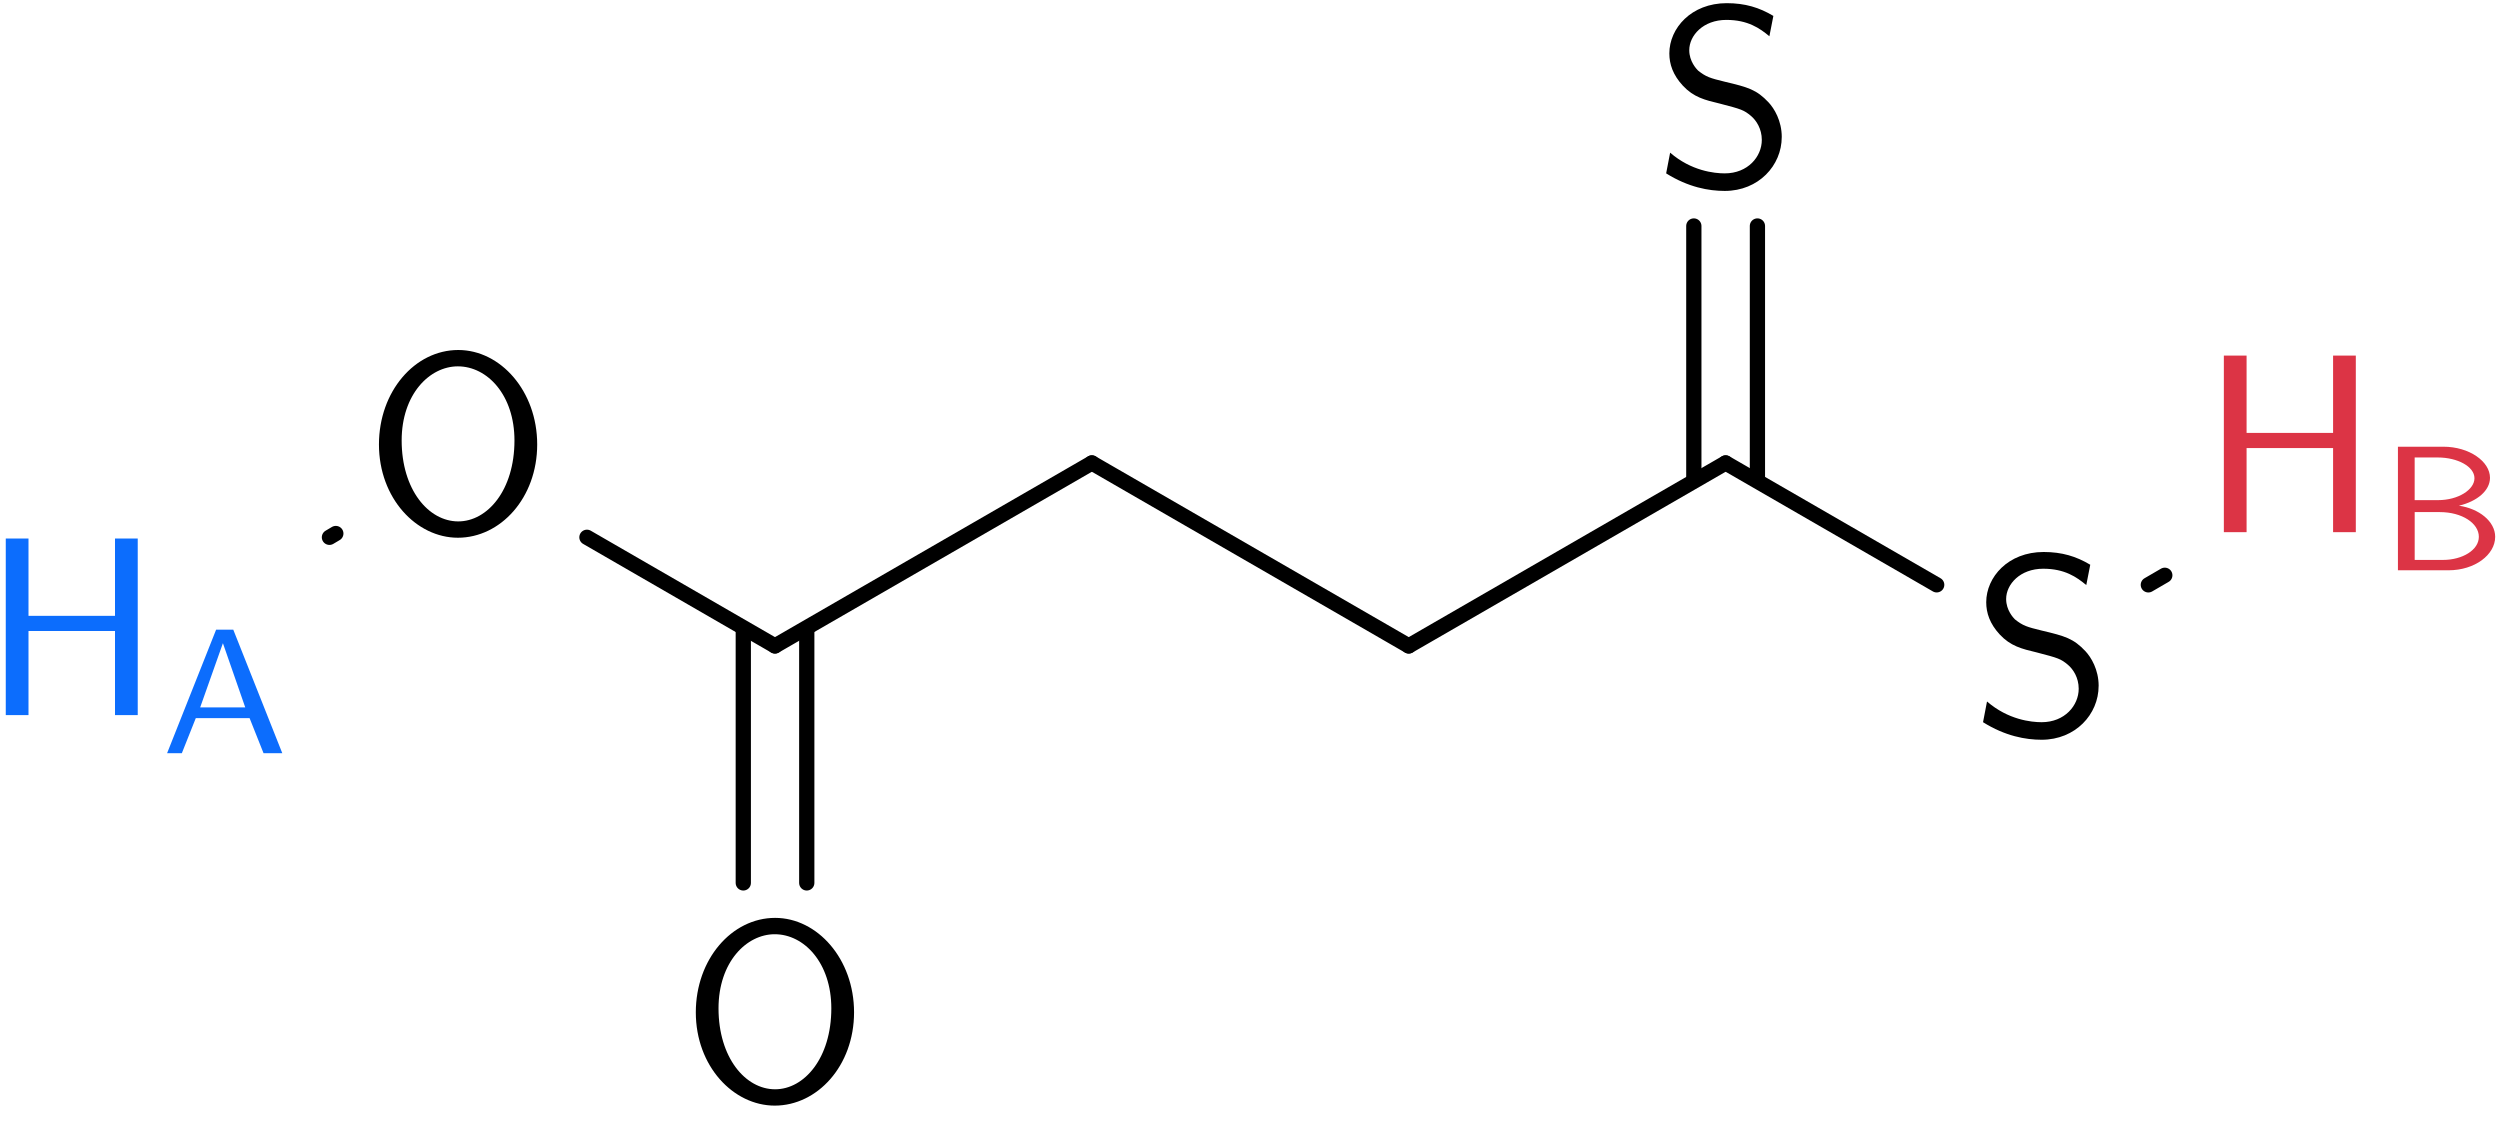 <?xml version="1.0" encoding="UTF-8"?>
<svg width="98pt" height="44pt" version="1.1" viewBox="0 0 98 44" xmlns="http://www.w3.org/2000/svg" xmlns:xlink="http://www.w3.org/1999/xlink">
<defs>
<symbol id="c" overflow="visible">
<path d="m6.109 0v-6.922h-0.891v3.031h-3.391v-3.031h-0.891v6.922h0.891v-3.297h3.391v3.297z"/>
</symbol>
<symbol id="b" overflow="visible">
<path d="m6.766-3.438c0-2.094-1.438-3.703-3.094-3.703-1.703 0-3.109 1.625-3.109 3.703 0 2.109 1.469 3.656 3.094 3.656 1.672 0 3.109-1.562 3.109-3.656zm-0.891-0.156c0 1.953-1.062 3.172-2.203 3.172-1.172 0-2.219-1.25-2.219-3.172 0-1.812 1.094-2.906 2.203-2.906 1.156 0 2.219 1.125 2.219 2.906z"/>
</symbol>
<symbol id="a" overflow="visible">
<path d="m4.969-1.891c0-0.641-0.297-1.125-0.516-1.359-0.469-0.5-0.797-0.594-1.719-0.812-0.578-0.141-0.734-0.188-1.047-0.438-0.062-0.062-0.344-0.359-0.344-0.797 0-0.578 0.547-1.188 1.453-1.188 0.844 0 1.312 0.328 1.688 0.641l0.156-0.797c-0.547-0.328-1.109-0.5-1.828-0.5-1.391 0-2.25 0.984-2.25 1.969 0 0.422 0.141 0.844 0.531 1.266 0.422 0.453 0.859 0.562 1.453 0.703 0.844 0.219 0.938 0.25 1.219 0.484 0.203 0.172 0.422 0.5 0.422 0.938 0 0.656-0.547 1.312-1.453 1.312-0.406 0-1.312-0.094-2.141-0.812l-0.156 0.812c0.875 0.547 1.672 0.688 2.297 0.688 1.328 0 2.234-1 2.234-2.109z"/>
</symbol>
<symbol id="e" overflow="visible">
<path d="m4.719 0-1.922-4.844h-0.672l-1.922 4.844h0.578l0.547-1.375h2.109l0.547 1.375zm-1.453-1.797h-1.766l0.891-2.516z"/>
</symbol>
<symbol id="d" overflow="visible">
<path d="m4.516-1.312c0-0.609-0.641-1.109-1.422-1.219 0.719-0.172 1.219-0.594 1.219-1.094 0-0.641-0.812-1.219-1.828-1.219h-1.781v4.844h1.984c1.031 0 1.828-0.609 1.828-1.312zm-0.812-2.297c0 0.453-0.641 0.859-1.422 0.859h-0.922v-1.672h0.906c0.781 0 1.438 0.359 1.438 0.812zm0.172 2.297c0 0.516-0.641 0.906-1.406 0.906h-1.109v-1.875h0.984c0.875 0 1.531 0.438 1.531 0.969z"/>
</symbol>
</defs>
<g fill="#0c6dfd">
<use x="-0.71" y="28.032" xlink:href="#c"/>
<use x="6.347" y="29.526" xlink:href="#e"/>
</g>
<g>
<use x="14.292" y="20.861" xlink:href="#b"/>
</g>
<path transform="matrix(1,0,0,-1,5.538,28.032)" d="m7.626 7.118-0.25-0.148" fill="none" stroke="#000" stroke-linecap="round" stroke-miterlimit="10" stroke-width=".598"/>
<path transform="matrix(1,0,0,-1,5.538,28.032)" d="m17.47 6.97 7.371-4.258" fill="none" stroke="#000" stroke-linecap="round" stroke-miterlimit="10" stroke-width=".598"/>
<g>
<use x="26.713" y="43.122" xlink:href="#b"/>
</g>
<path transform="matrix(1,0,0,-1,5.538,28.032)" d="m26.087 3.356v-9.934" fill="none" stroke="#000" stroke-linecap="round" stroke-miterlimit="10" stroke-width=".598"/>
<path transform="matrix(1,0,0,-1,5.538,28.032)" d="m23.599 3.356v-9.934" fill="none" stroke="#000" stroke-linecap="round" stroke-miterlimit="10" stroke-width=".598"/>
<path transform="matrix(1,0,0,-1,5.538,28.032)" d="m24.841 2.712 12.422 7.172" fill="none" stroke="#000" stroke-linecap="round" stroke-miterlimit="10" stroke-width=".598"/>
<path transform="matrix(1,0,0,-1,5.538,28.032)" d="m37.263 9.884 12.422-7.172" fill="none" stroke="#000" stroke-linecap="round" stroke-miterlimit="10" stroke-width=".598"/>
<path transform="matrix(1,0,0,-1,5.538,28.032)" d="m49.685 2.712 12.422 7.172" fill="none" stroke="#000" stroke-linecap="round" stroke-miterlimit="10" stroke-width=".598"/>
<g>
<use x="64.876" y="7.265" xlink:href="#a"/>
</g>
<path transform="matrix(1,0,0,-1,5.538,28.032)" d="m60.86 9.239v9.934" fill="none" stroke="#000" stroke-linecap="round" stroke-miterlimit="10" stroke-width=".598"/>
<path transform="matrix(1,0,0,-1,5.538,28.032)" d="m63.353 9.239v9.934" fill="none" stroke="#000" stroke-linecap="round" stroke-miterlimit="10" stroke-width=".598"/>
<g>
<use x="77.298" y="28.779" xlink:href="#a"/>
</g>
<path transform="matrix(1,0,0,-1,5.538,28.032)" d="m62.107 9.884 8.273-4.777" fill="none" stroke="#000" stroke-linecap="round" stroke-miterlimit="10" stroke-width=".598"/>
<g fill="#dc3445">
<use x="86.239" y="20.861" xlink:href="#c"/>
<use x="93.295" y="22.355" xlink:href="#d"/>
</g>
<path transform="matrix(1,0,0,-1,5.538,28.032)" d="m78.677 5.106 0.645 0.375" fill="none" stroke="#000" stroke-linecap="round" stroke-miterlimit="10" stroke-width=".598"/>
</svg>
